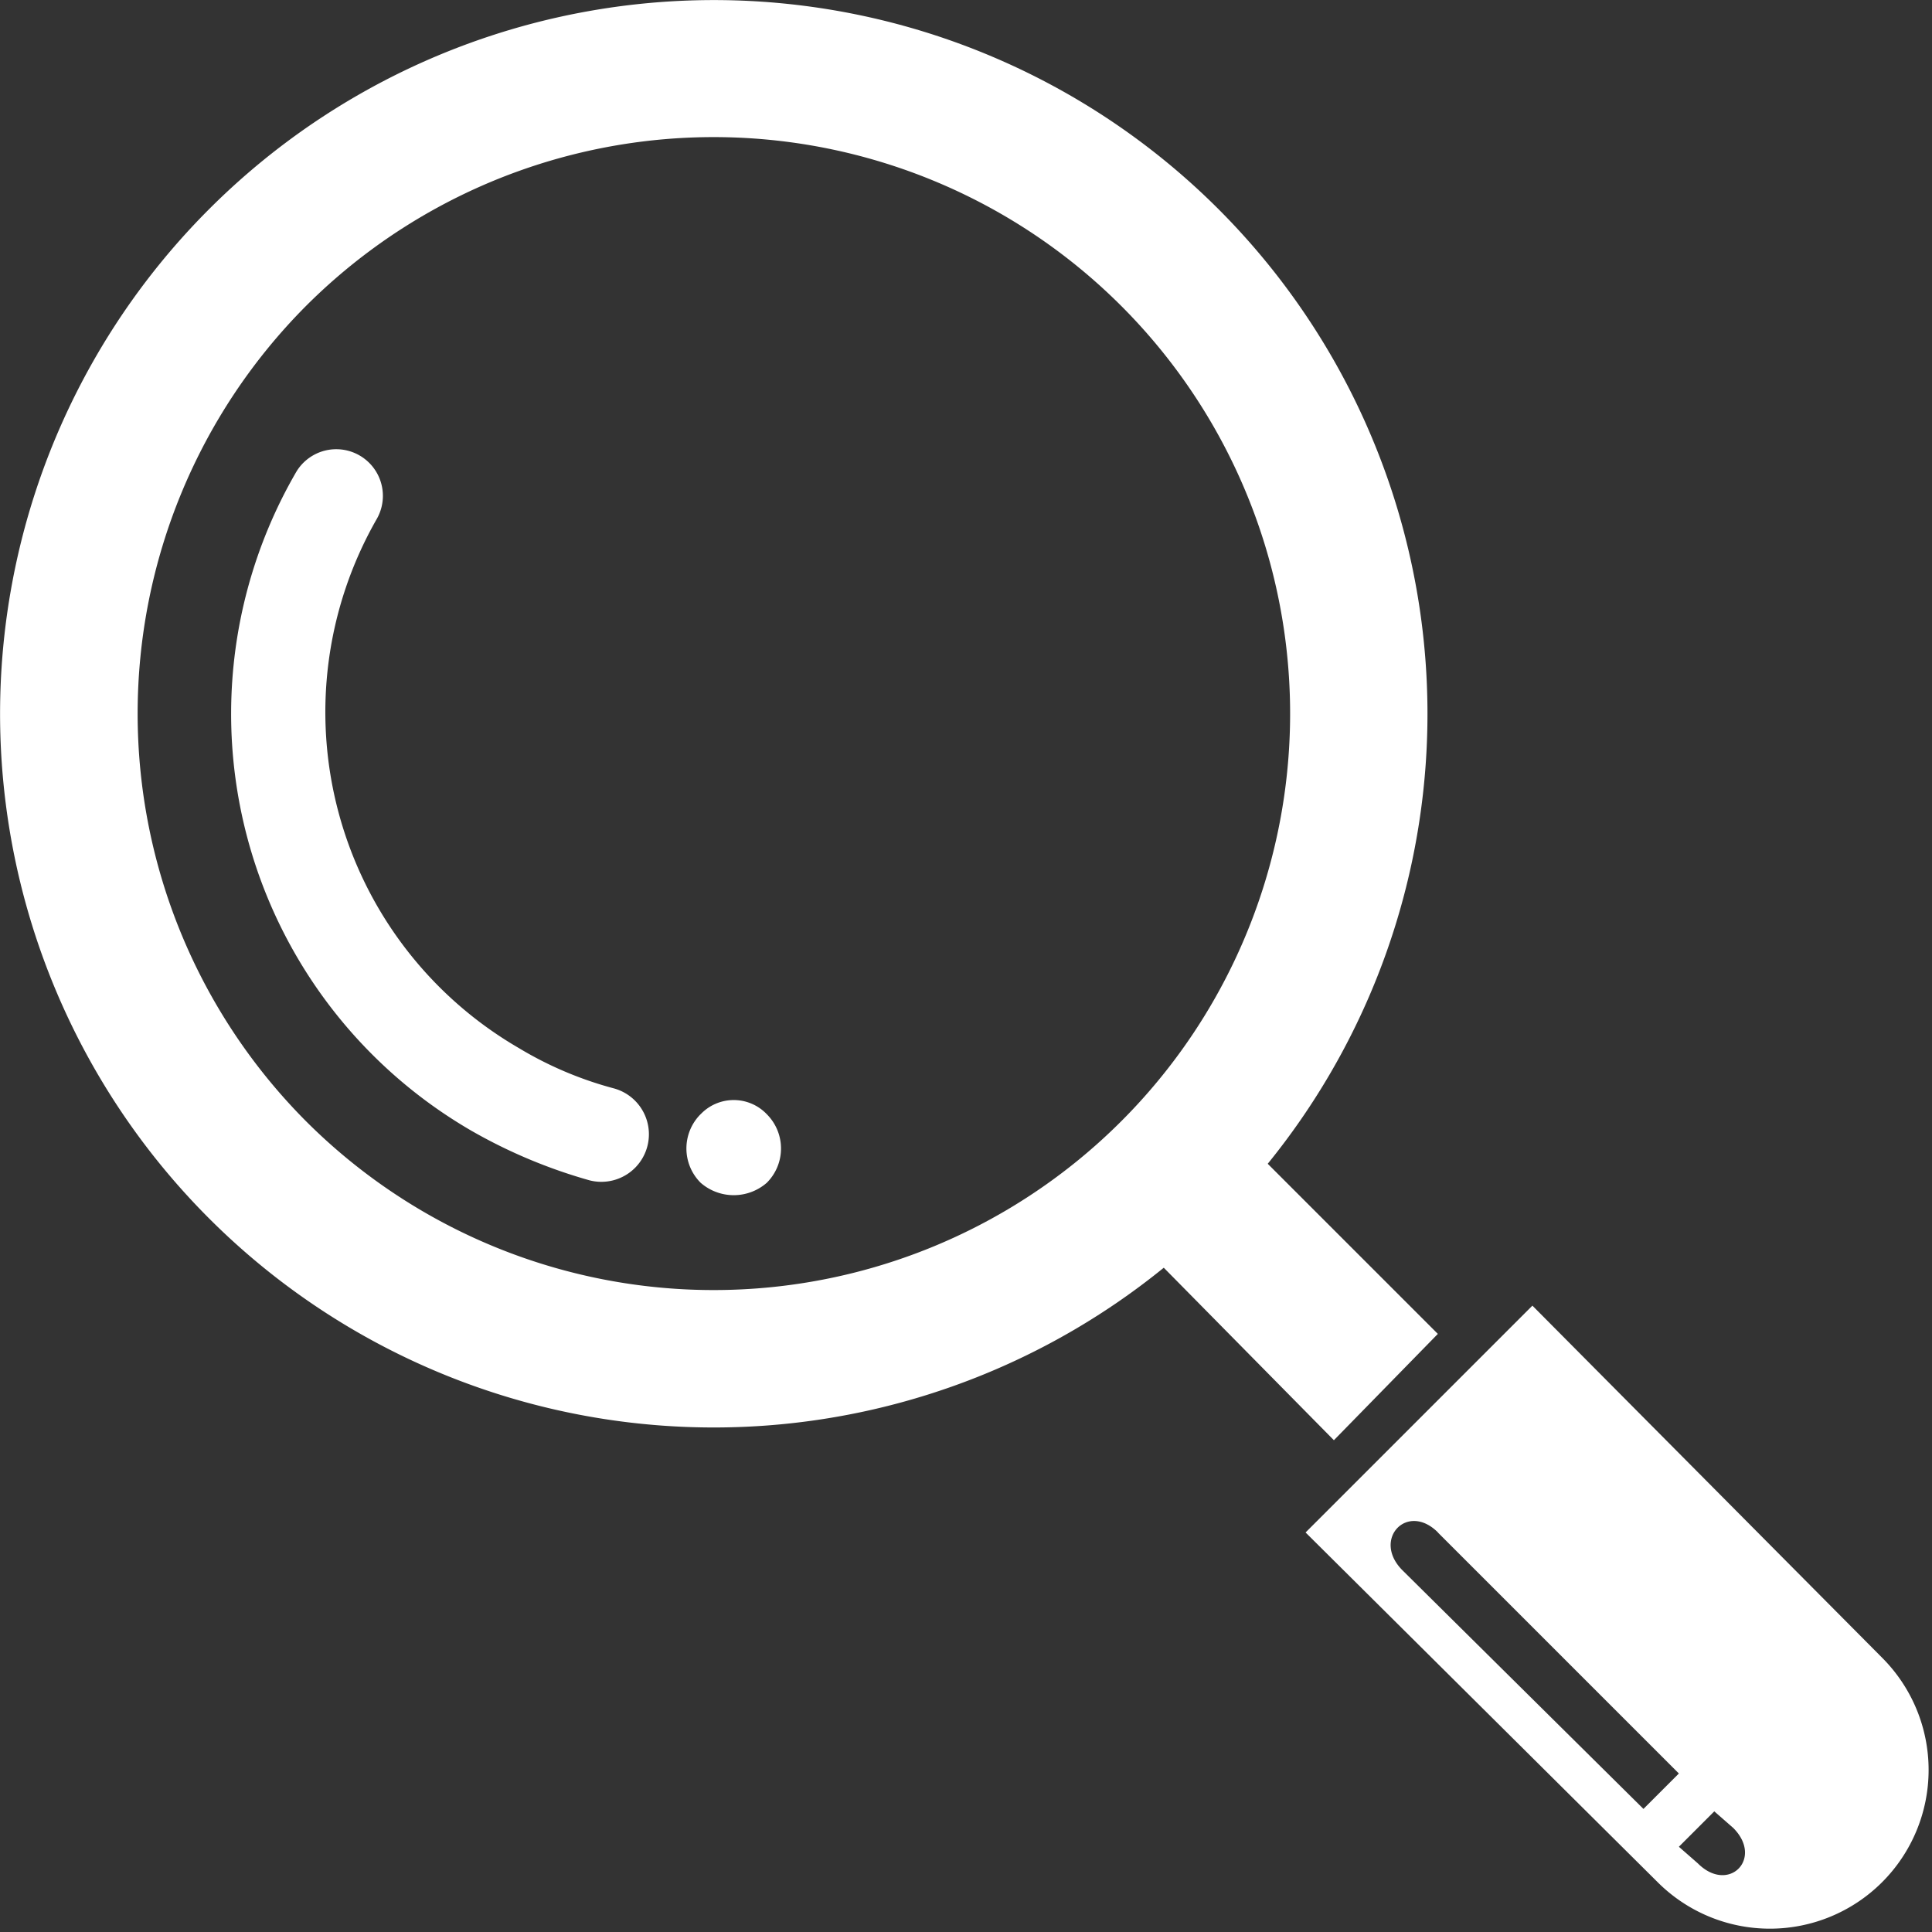 <svg xmlns="http://www.w3.org/2000/svg" width="28.584" height="28.584" viewBox="0 0 28.584 28.584">
  <rect x="0" y="0" width="28.584" height="28.584" fill="#333333" stroke="none"/>
  <g id="Group_2533" data-name="Group 2533" transform="translate(-14.5 -14.5)">
    <path id="Path_1310" data-name="Path 1310" d="M17.594,17.594A10.559,10.559,0,0,1,33.256,31.718l2.517,2.517-1.538,1.573-2.517-2.552A10.559,10.559,0,0,1,17.594,17.594ZM23.572,30.6a.7.7,0,0,1-.35,1.363,7.71,7.71,0,0,1-1.748-.734,7.129,7.129,0,0,1-2.587-9.754.69.69,0,0,1,1.189.7,5.747,5.747,0,0,0,2.1,7.831A5.431,5.431,0,0,0,23.572,30.6Zm1.294.385a.676.676,0,0,1,.979,0,.717.717,0,0,1,0,1.014.744.744,0,0,1-.979,0A.717.717,0,0,1,24.866,30.984Zm17.48,8.041a2.348,2.348,0,1,1-3.321,3.321l-5.209-5.174,3.356-3.356Zm-6.573-1.853,3.566,3.566-.524.524-3.566-3.531C34.795,37.277,35.319,36.717,35.774,37.172Zm3.566,4.65.524-.524.28.245c.454.454-.07.979-.524.524ZM19.027,19.027a8.529,8.529,0,1,1,0,12.061A8.546,8.546,0,0,1,19.027,19.027Z" fill="#fff" fill-rule="evenodd"/>
  </g>
</svg>
